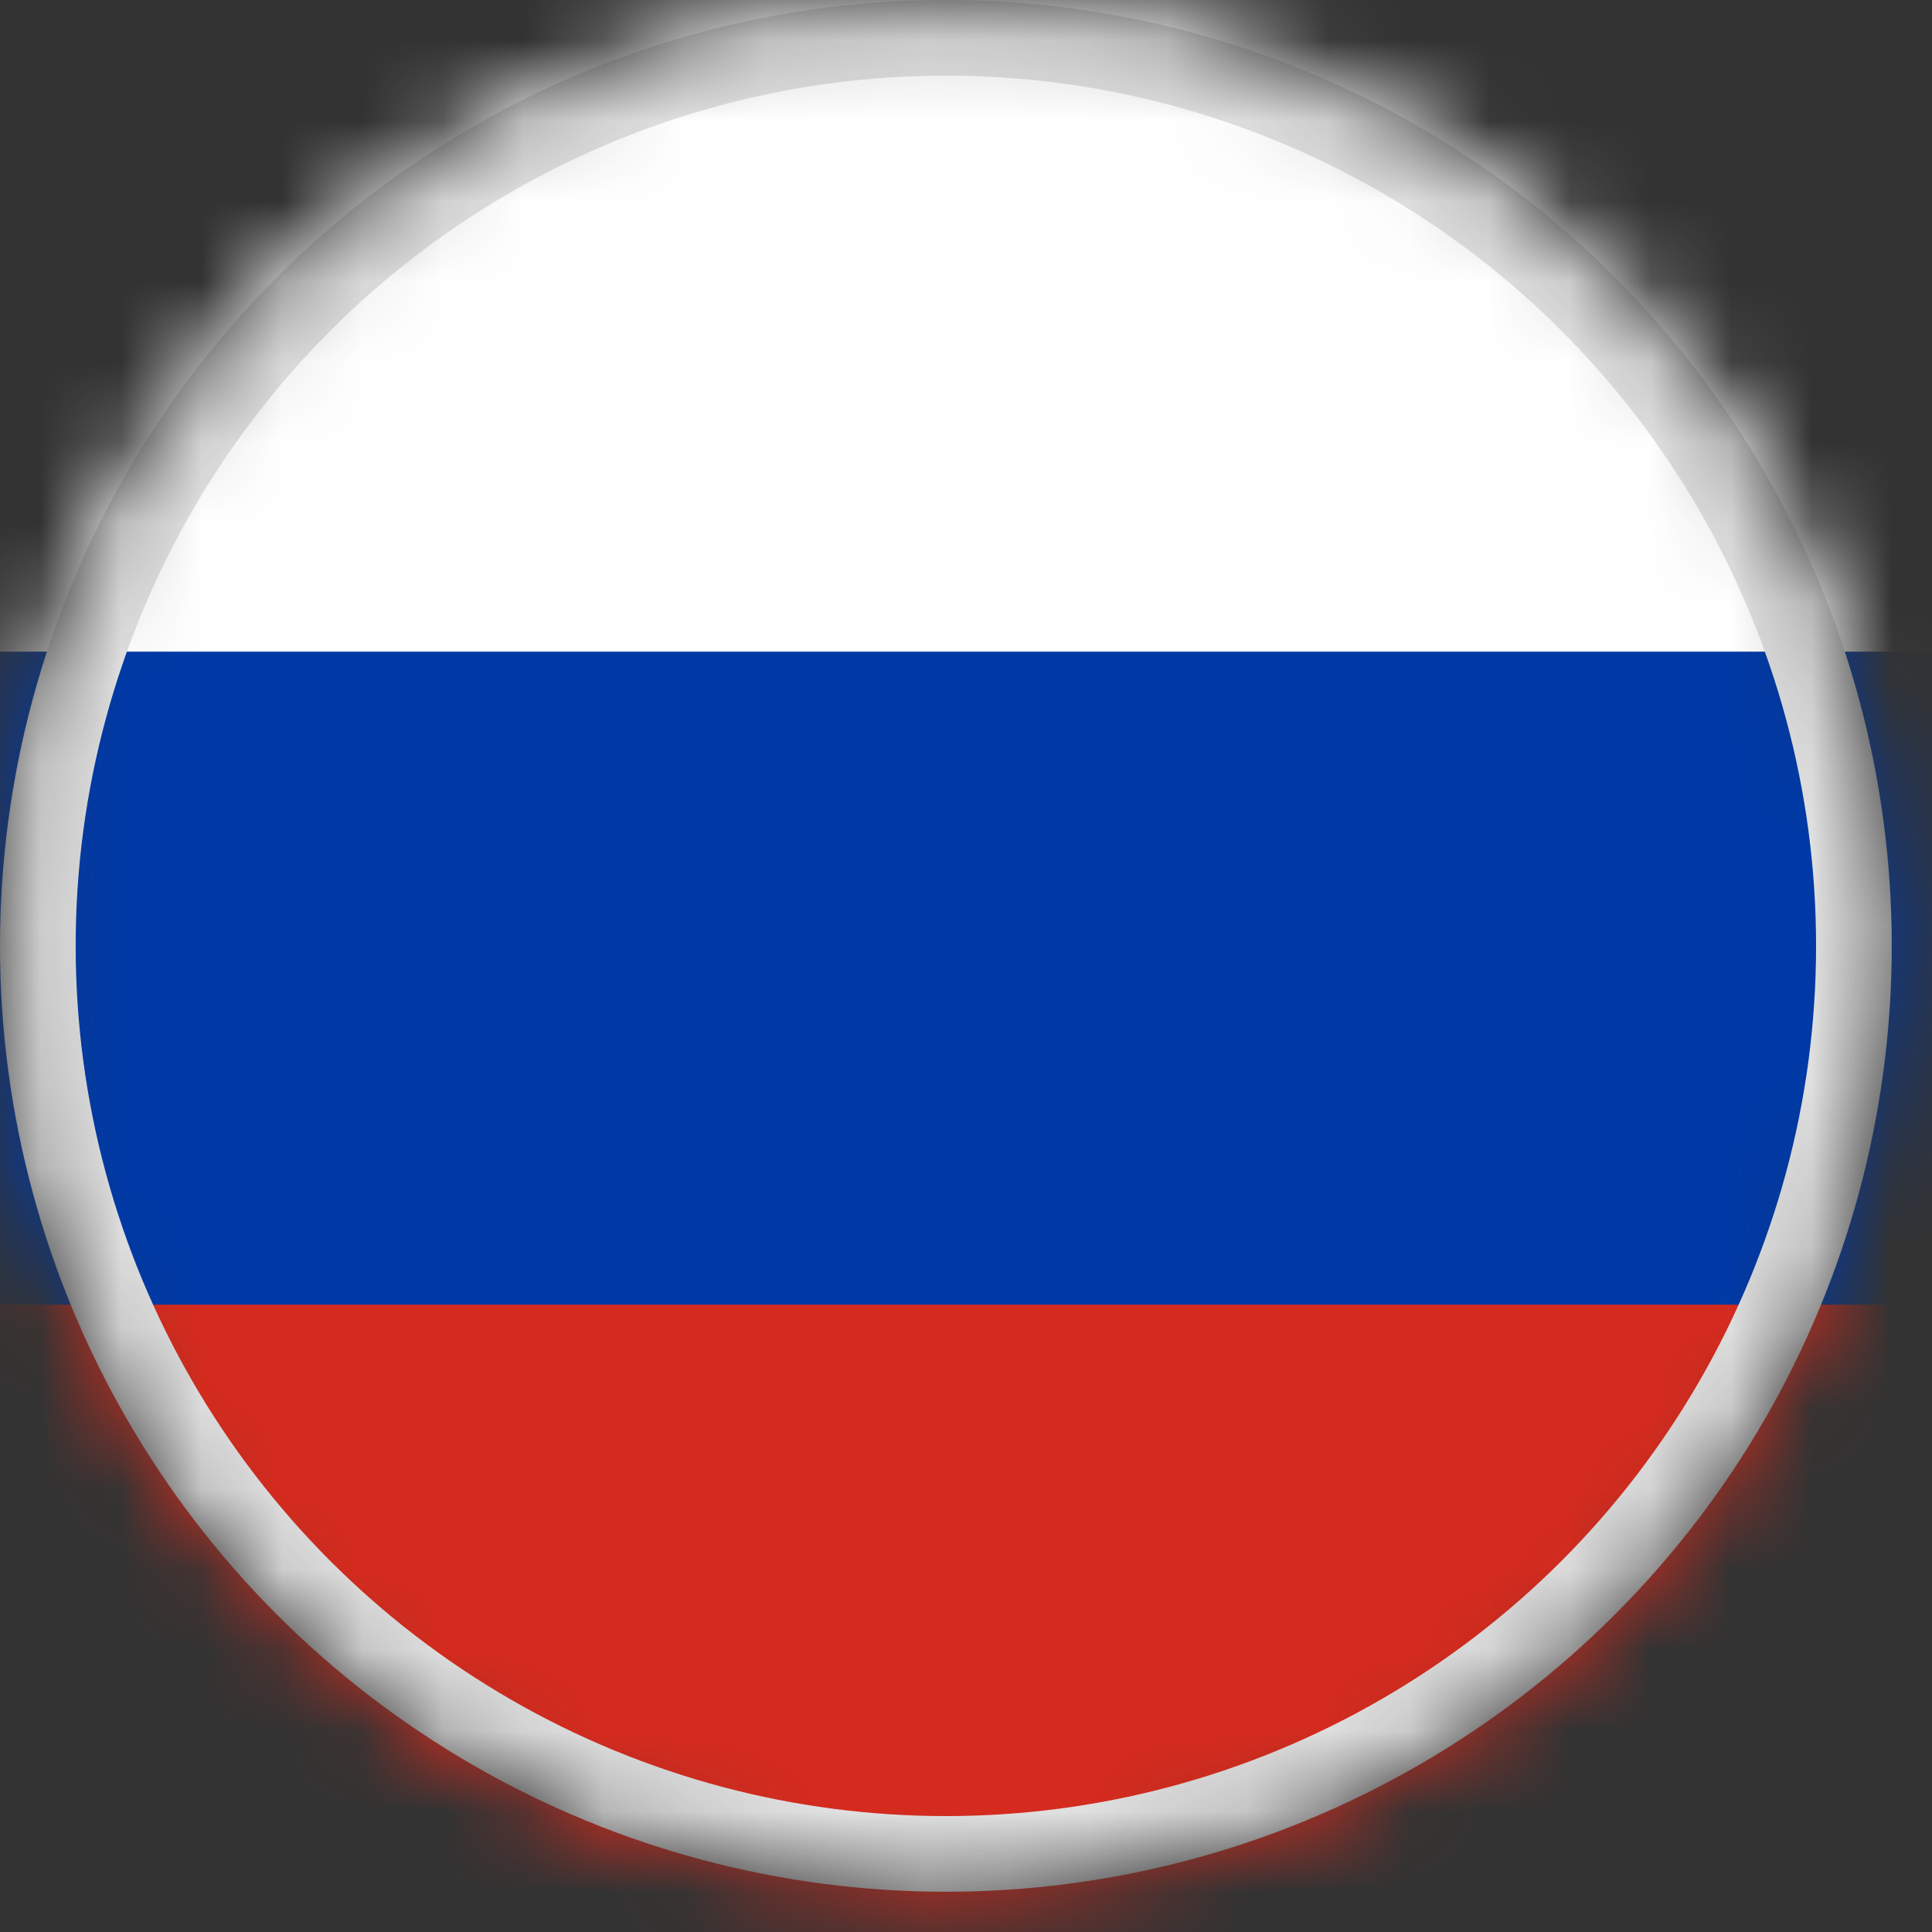 <svg width="24" height="24" viewBox="0 0 24 24" fill="none" xmlns="http://www.w3.org/2000/svg">
<rect x="0" y="0" width="24" height="24" fill="#333333" stroke="none"/>
<mask id="mask0" mask-type="alpha" maskUnits="userSpaceOnUse" x="0" y="0" width="24" height="24">
<circle cx="11.75" cy="11.75" r="11.424" fill="#C4C4C4" stroke="#E1E1E1" stroke-width="0.653"/>
</mask>
<g mask="url(#mask0)">
<path d="M0 -0.018H37.5V11.999H0V-0.018Z" fill="white"/>
<path d="M0 12H37.5V24.018H0V12Z" fill="#D52B1E"/>
<path d="M0 8.095H37.5V16.207H0V8.095Z" fill="#0039A6"/>
<circle cx="11.75" cy="11.75" r="11.28" stroke="#E1E1E1" stroke-width="0.94"/>
</g>
</svg>